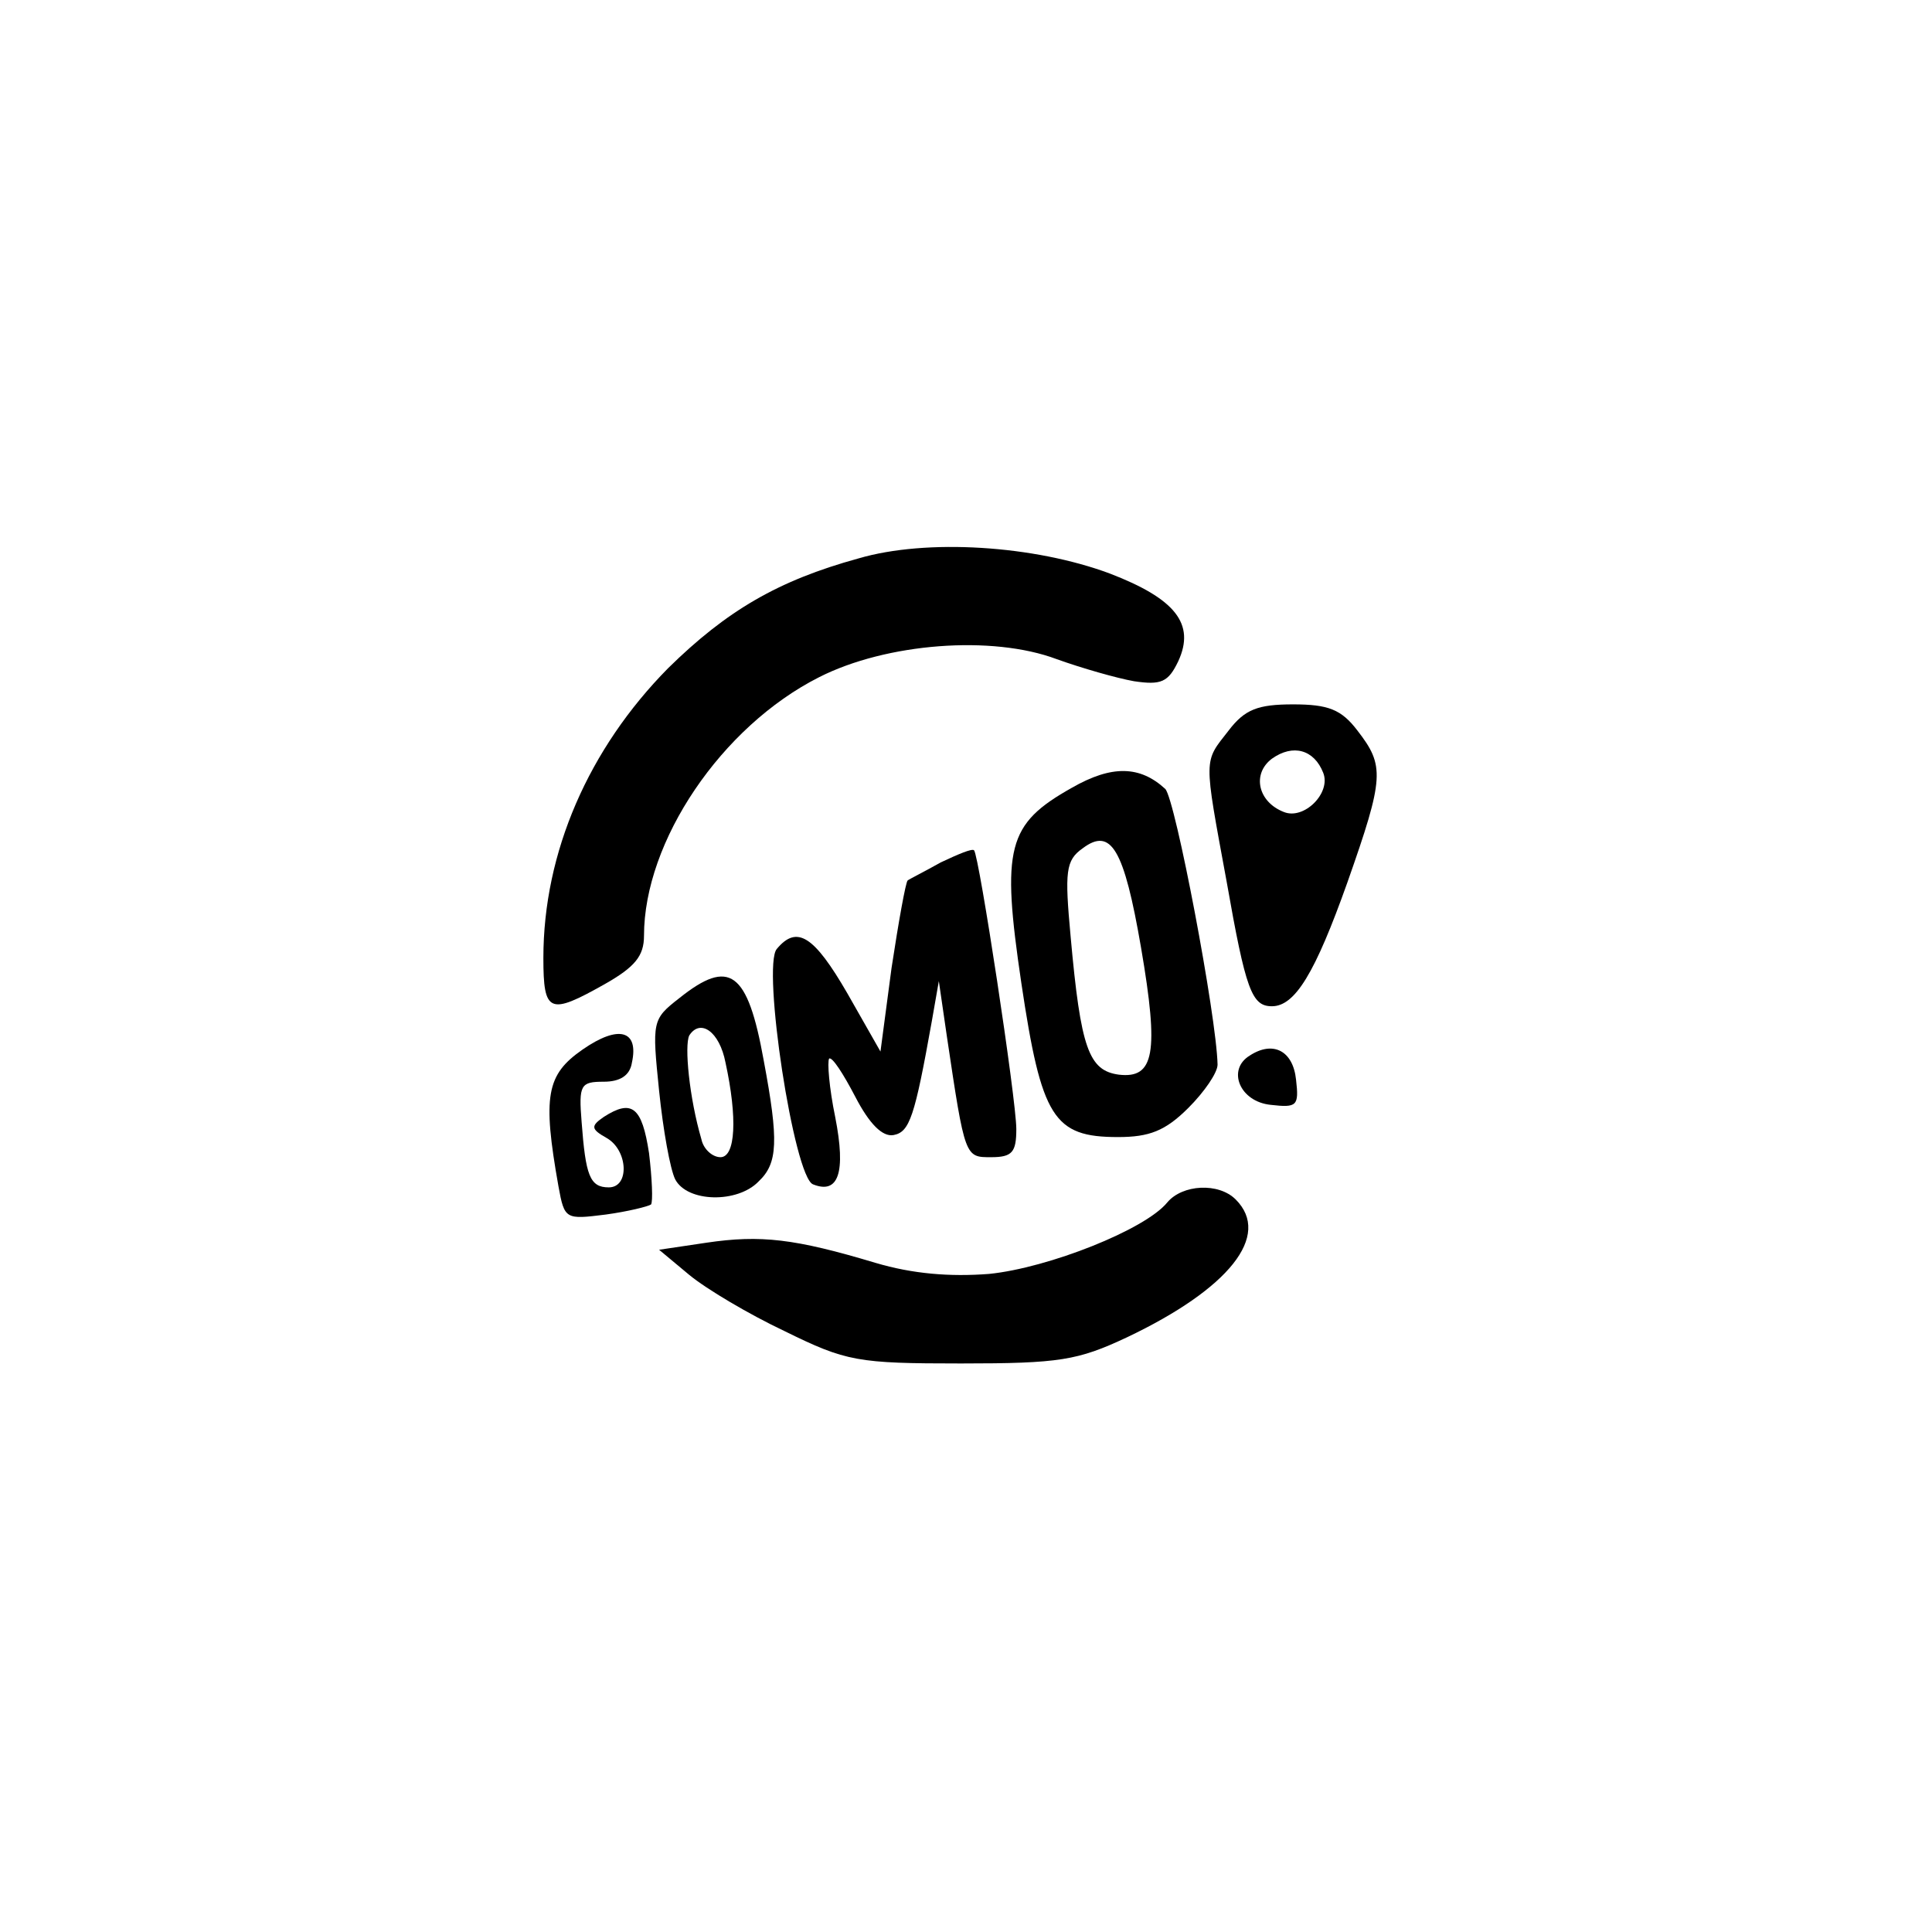 <?xml version="1.0" standalone="no"?>
<!DOCTYPE svg PUBLIC "-//W3C//DTD SVG 20010904//EN"
 "http://www.w3.org/TR/2001/REC-SVG-20010904/DTD/svg10.dtd">
<svg version="1.0" xmlns="http://www.w3.org/2000/svg"
 width="192pt" height="192pt" viewBox="0 0 192 192"
 preserveAspectRatio="xMidYMid meet">
<g transform="translate(0,192) scale(0.1,-0.1)"
fill="#000000" stroke="none">
811 c445 -92 729 -532 635 -987 -62 -301 -295 -546 -601 -630 -91 -26 -329
-26 -420 0 -291 80 -516 305 -596 596 -26 91 -26 329 0 420 120 433 542 692
982 601z"/>
<path d="M853 1365 c-80 -22 -131 -52 -189 -109 -79 -80 -124 -183 -124 -288
0 -55 6 -57 61 -26 30 17 39 28 39 48 0 94 77 208 174 257 67 34 172 42 236
18 25 -9 60 -19 77 -22 27 -4 34 -1 44 20 17 37 -3 62 -68 87 -75 28 -182 35
-250 15z"/>
<path d="M1221 1194 c-25 -32 -25 -25 -2 -150 19 -108 25 -124 45 -124 23 0
43 33 75 123 37 105 37 116 10 151 -16 21 -29 26 -64 26 -35 0 -48 -5 -64 -26z
m94 -42 c8 -20 -19 -47 -39 -39 -26 10 -32 38 -12 53 21 15 42 9 51 -14z"/>
<path d="M1065 1137 c-64 -36 -70 -59 -50 -194 20 -134 32 -153 96 -153 31 0
47 6 70 29 16 16 29 35 29 43 -1 48 -42 264 -52 274 -25 23 -53 24 -93 1z m69
-159 c18 -105 13 -130 -22 -126 -30 4 -38 26 -48 137 -6 65 -5 76 12 88 28 21
41 0 58 -99z"/>
<path d="M935 1063 c-16 -9 -32 -17 -33 -18 -2 -2 -9 -41 -16 -87 l-11 -83
-33 58 c-33 57 -50 68 -70 44 -15 -17 17 -227 36 -234 25 -10 33 11 22 67 -6
29 -8 55 -6 58 3 2 14 -15 26 -38 14 -27 27 -40 38 -38 16 3 21 18 38 113 l7
40 8 -55 c18 -121 18 -120 44 -120 21 0 25 5 25 28 0 29 -37 272 -42 277 -2 2
-16 -4 -33 -12z"/>
<path d="M675 928 c-27 -21 -27 -23 -20 -92 4 -39 11 -78 16 -88 12 -23 62
-24 83 -2 19 18 20 40 5 120 -16 89 -34 102 -84 62z m46 -64 c12 -55 10 -94
-5 -94 -8 0 -17 8 -19 18 -12 41 -17 93 -12 103 11 17 30 4 36 -27z"/>
<path d="M579 877 c-36 -25 -40 -46 -24 -136 6 -33 7 -33 47 -28 22 3 42 8 45
10 2 3 1 26 -2 51 -7 46 -17 54 -45 36 -13 -9 -13 -12 3 -21 21 -12 23 -49 2
-49 -19 0 -23 12 -27 65 -3 37 -1 40 22 40 16 0 26 6 28 19 7 32 -13 38 -49
13z"/>
<path d="M1242 871 c-23 -14 -10 -46 21 -49 26 -3 28 -1 25 25 -3 29 -23 39
-46 24z"/>
<path d="M1160 725 c-22 -27 -118 -65 -177 -71 -39 -3 -76 0 -113 11 -80 24
-114 28 -168 20 l-47 -7 30 -25 c17 -14 59 -39 95 -56 61 -30 72 -32 175 -32
98 0 116 3 165 26 101 48 144 101 108 137 -17 17 -53 15 -68 -3z"/>
</g>
</svg>
